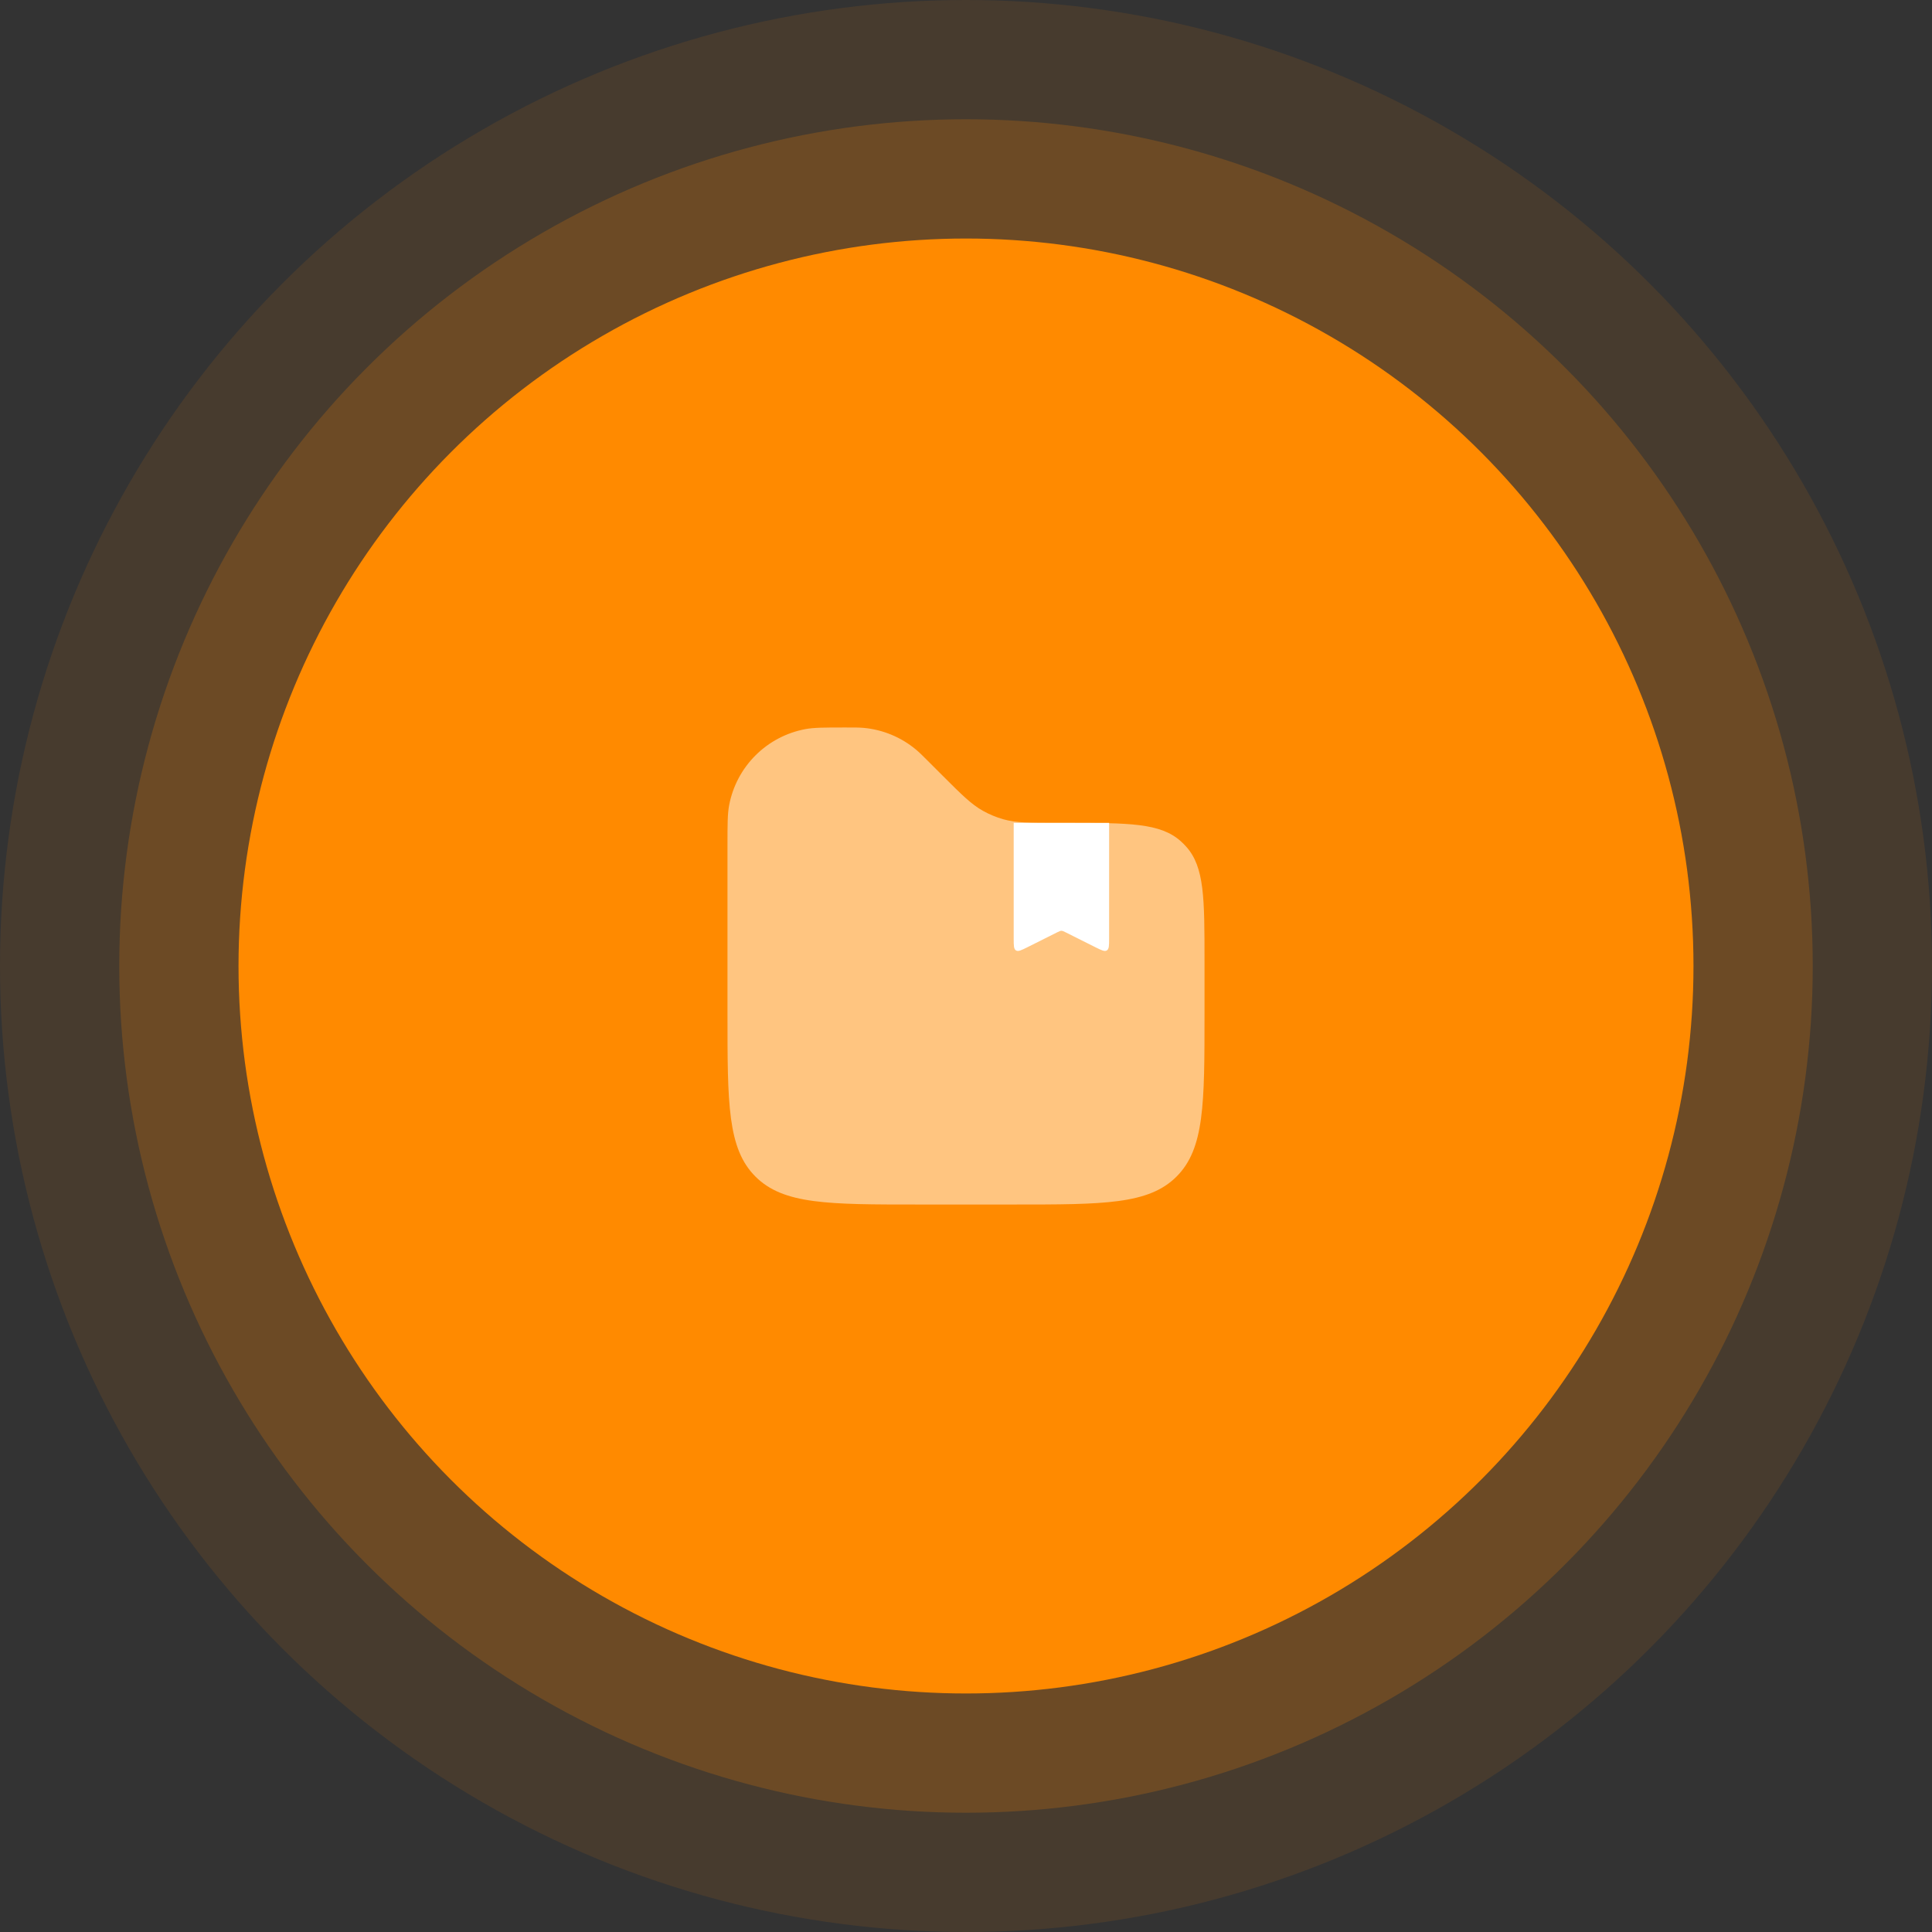 <svg width="162" height="162" viewBox="0 0 162 162" fill="none" xmlns="http://www.w3.org/2000/svg">
<rect x="0" y="0" width="162" height="162" fill="#333333" stroke="none"/>
<circle cx="81" cy="81" r="81" fill="#FF8A00" fill-opacity="0.1"/>
<circle cx="81" cy="81" r="71" fill="#FF8A00" fill-opacity="0.2"/>
<circle cx="81" cy="81" r="61" fill="#FF8A00"/>
<path d="M93 78.706V69H85V78.706C85 79.286 85 79.576 85.19 79.694C85.38 79.81 85.638 79.68 86.158 79.422L88.642 78.178C88.818 78.092 88.906 78.048 89 78.048C89.094 78.048 89.182 78.092 89.358 78.178L91.842 79.422C92.362 79.682 92.622 79.81 92.81 79.694C93 79.574 93 79.286 93 78.706Z" fill="white"/>
<path opacity="0.5" d="M61 70.9C61 69.134 61 68.252 61.14 67.516C61.438 65.936 62.206 64.482 63.343 63.345C64.48 62.207 65.934 61.439 67.514 61.14C68.252 61 69.136 61 70.9 61C71.672 61 72.06 61 72.432 61.034C74.034 61.184 75.554 61.815 76.792 62.842C77.08 63.08 77.352 63.352 77.9 63.9L79 65C80.632 66.632 81.448 67.448 82.424 67.99C82.96 68.289 83.529 68.525 84.12 68.694C85.196 69 86.35 69 88.656 69H89.404C94.668 69 97.302 69 99.012 70.54C99.17 70.68 99.32 70.83 99.46 70.988C101 72.698 101 75.332 101 80.596V85C101 92.542 101 96.314 98.656 98.656C96.314 101 92.542 101 85 101H77C69.458 101 65.686 101 63.344 98.656C61 96.314 61 92.542 61 85V70.9Z" fill="white"/>
</svg>
